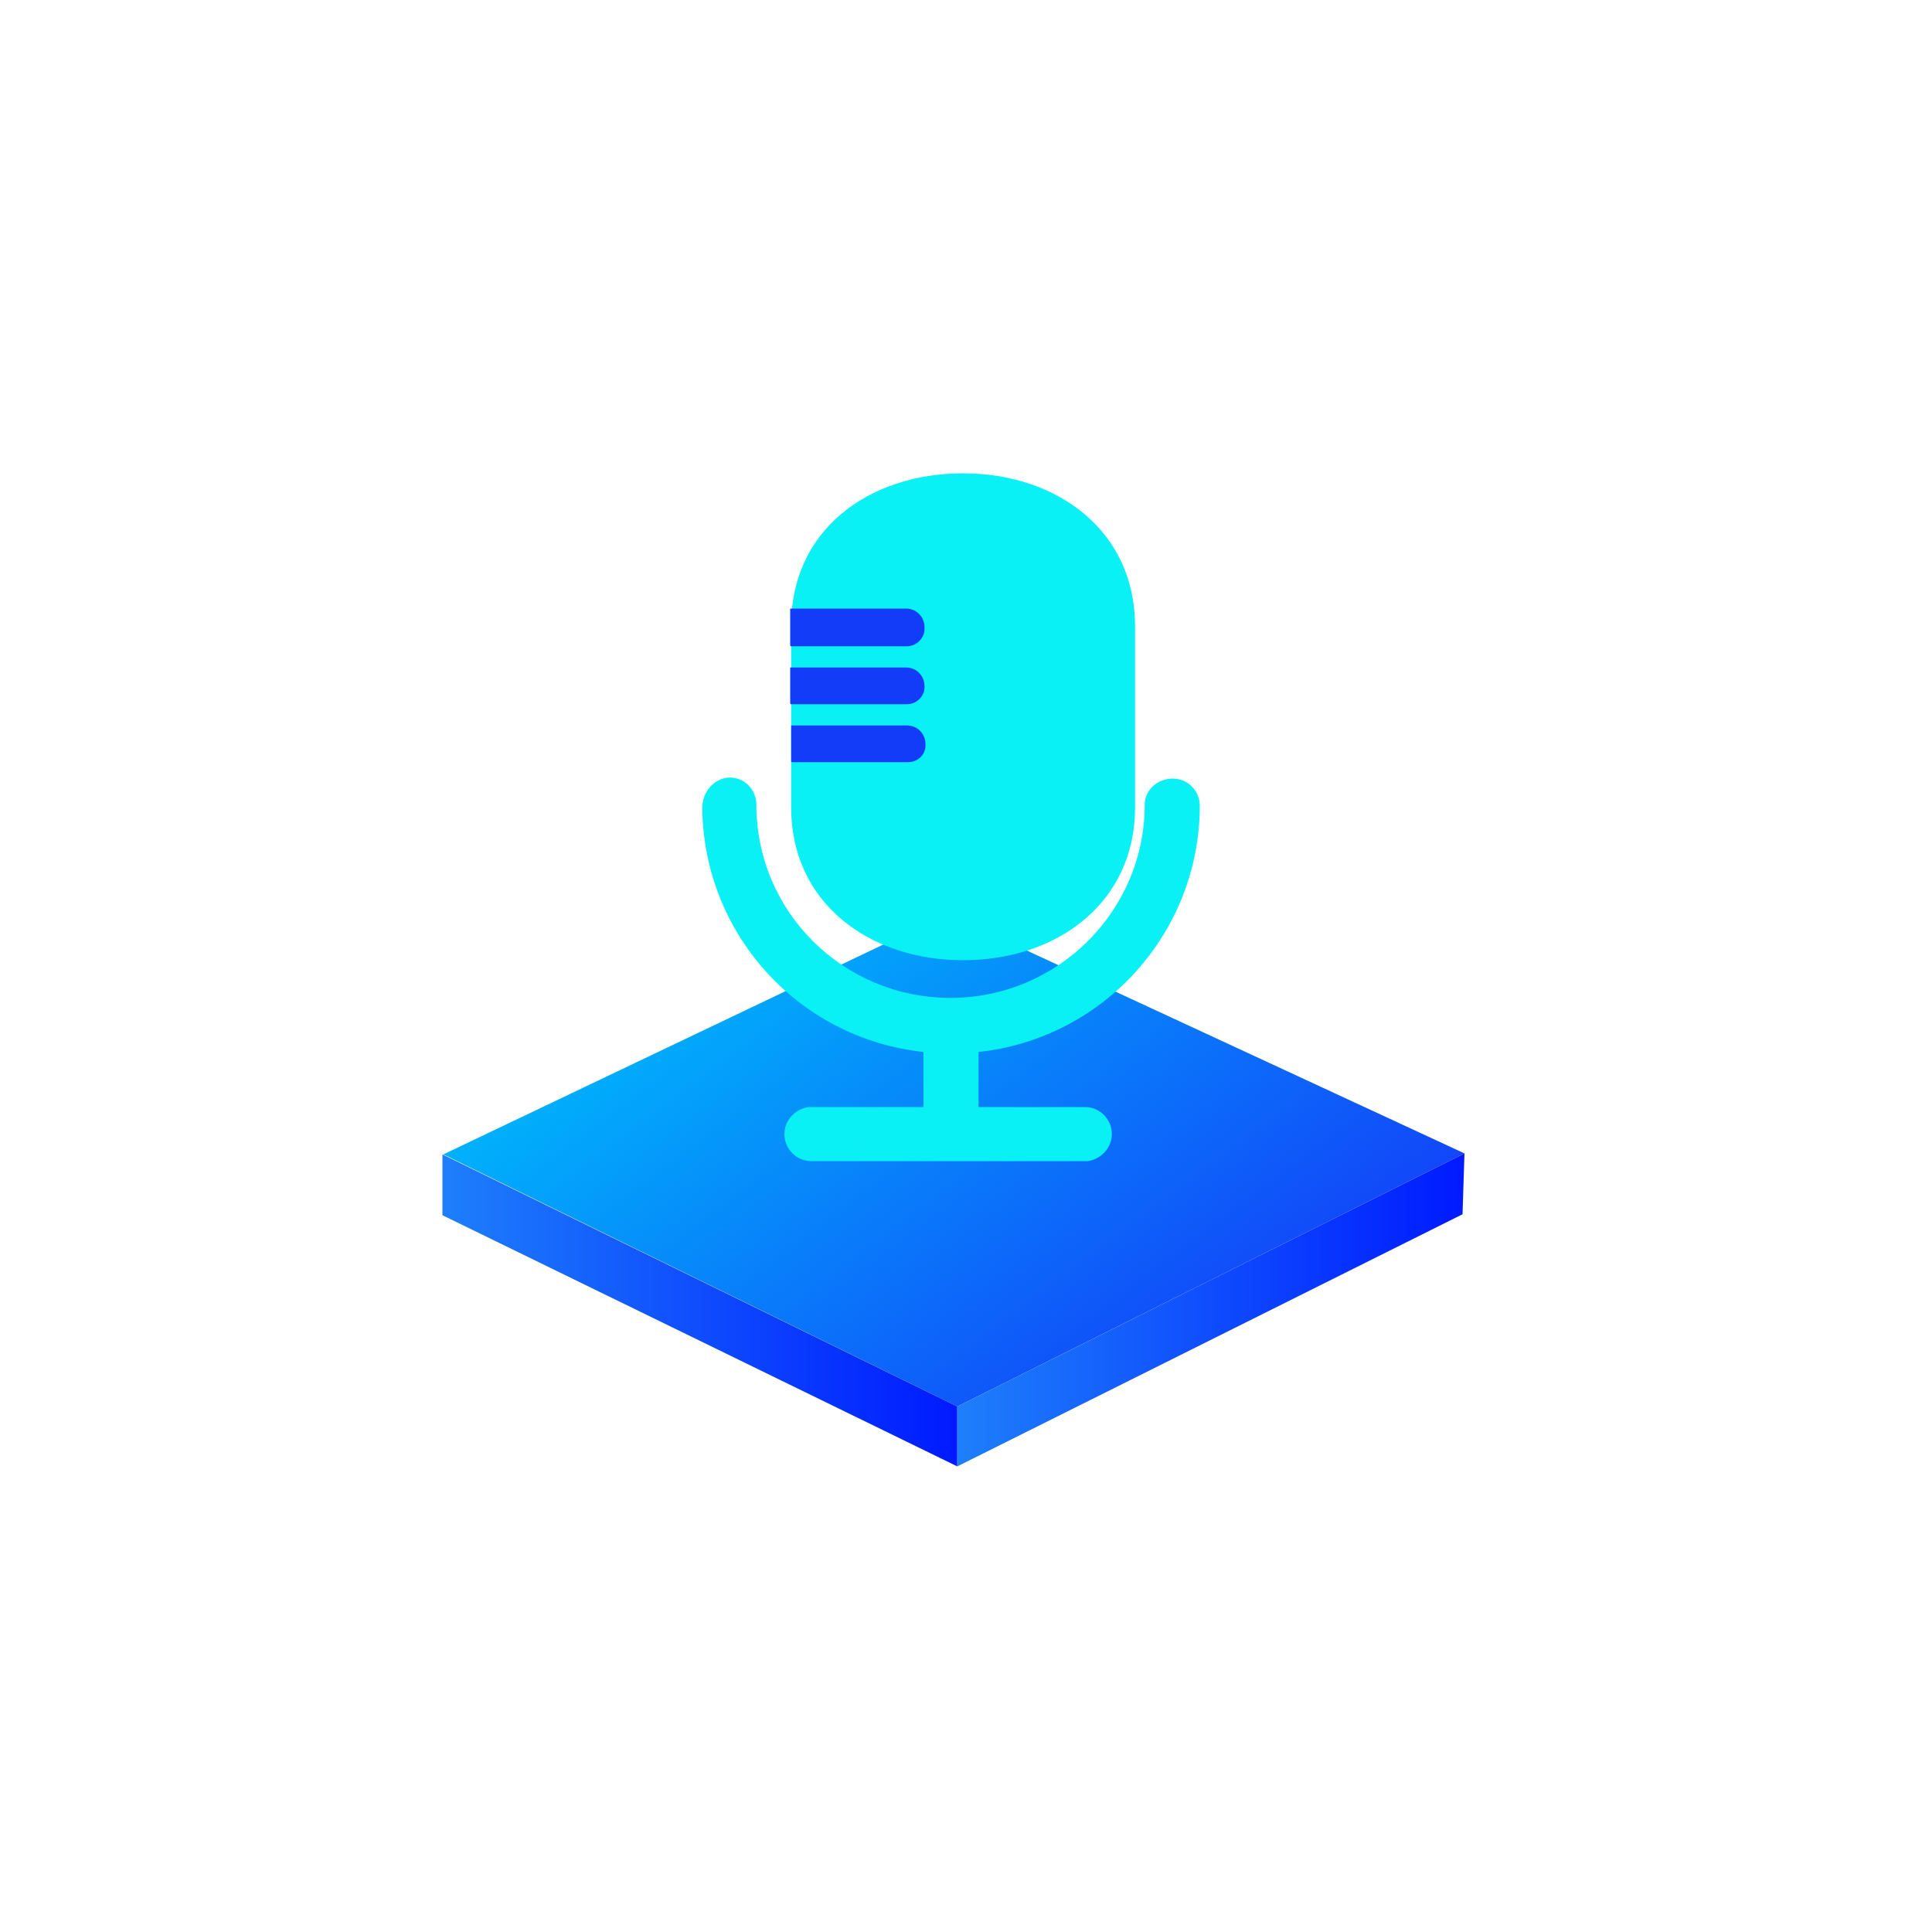 <svg xml:space="preserve" style="enable-background:new 0 0 200 200;" viewBox="0 0 200 200" y="0px" x="0px" xmlns:xlink="http://www.w3.org/1999/xlink" xmlns="http://www.w3.org/2000/svg" id="图层_1" version="1.1">
<style type="text/css">
	.st0{fill:url(#SVGID_1_);}
	.st1{fill:url(#SVGID_2_);}
	.st2{fill:url(#SVGID_3_);}
	.st3{fill:#09F0F5;}
	.st4{fill:#133CF9;}
</style>
<linearGradient y2="94.104" x2="79.603" y1="144.842" x1="117.837" gradientUnits="userSpaceOnUse" id="SVGID_1_">
	<stop style="stop-color:#1247F9" offset="0"></stop>
	<stop style="stop-color:#00B1FB" offset="1"></stop>
</linearGradient>
<polygon points="98.1,94.6 45.9,119.5 99.1,145.6 151.6,119.4" class="st0"></polygon>
<g>
	<linearGradient y2="135.676" x2="99.069" y1="135.676" x1="45.836" gradientUnits="userSpaceOnUse" id="SVGID_2_">
		<stop style="stop-color:#1E7FFB" offset="0"></stop>
		<stop style="stop-color:#001AFF" offset="1"></stop>
	</linearGradient>
	<polygon points="45.8,119.5 99.1,145.6 99.1,151.8 45.8,125.8" class="st1"></polygon>
</g>
<linearGradient y2="135.6" x2="151.584" y1="135.6" x1="99.064" gradientUnits="userSpaceOnUse" id="SVGID_3_">
	<stop style="stop-color:#1E7FFB" offset="0"></stop>
	<stop style="stop-color:#001AFF" offset="1"></stop>
</linearGradient>
<polygon points="99.1,145.6 151.6,119.4 151.4,125.7 99.1,151.8" class="st2"></polygon>
<path d="M121.4,80.6c1.6,0,2.8,1.3,2.8,2.8l0,0c0,13.1-9.9,24.1-22.9,25.5l0,0.1v5.6c0,0,0,0,0,0h11
	c1.6,0,2.8,1.3,2.8,2.8c0,1.4-1.1,2.6-2.5,2.8l-0.3,0H84c-1.6,0-2.8-1.3-2.8-2.8c0-1.4,1.1-2.6,2.5-2.8l0.3,0h11.6c0,0,0,0,0,0V109
	l0-0.1c-13-1.4-22.8-12.3-22.9-25.3c0-1.6,1.2-3,2.7-3.1c1.6-0.1,2.9,1.2,2.9,2.8c0,11.1,9,20,20.1,20s20.1-9,20.1-20
	C118.5,81.8,119.8,80.6,121.4,80.6C121.4,80.6,121.4,80.6,121.4,80.6z M99.7,49c9.8,0,17.8,6,17.8,15.8c0,0,0,0,0,0v18.8
	c0,9.8-8,15.8-17.8,15.8s-17.8-6-17.8-15.8V64.9C81.8,55,89.8,49,99.7,49z" class="st3"></path>
<path d="M93.9,66.9H81.9c0,0-0.1,0-0.1-0.1V63h12c1.1,0,1.9,0.9,1.9,1.9l0,0C95.8,66,94.9,66.9,93.9,66.9z" class="st4"></path>
<path d="M93.9,72.9H81.9c0,0-0.1,0-0.1-0.1v-3.7h12c1.1,0,1.9,0.9,1.9,1.9v0C95.8,72,94.9,72.9,93.9,72.9z" class="st4"></path>
<path d="M94,78.9H82c0,0-0.1,0-0.1-0.1v-3.7h12c1.1,0,1.9,0.9,1.9,1.9v0C95.9,78.1,95,78.9,94,78.9z" class="st4"></path>
</svg>
